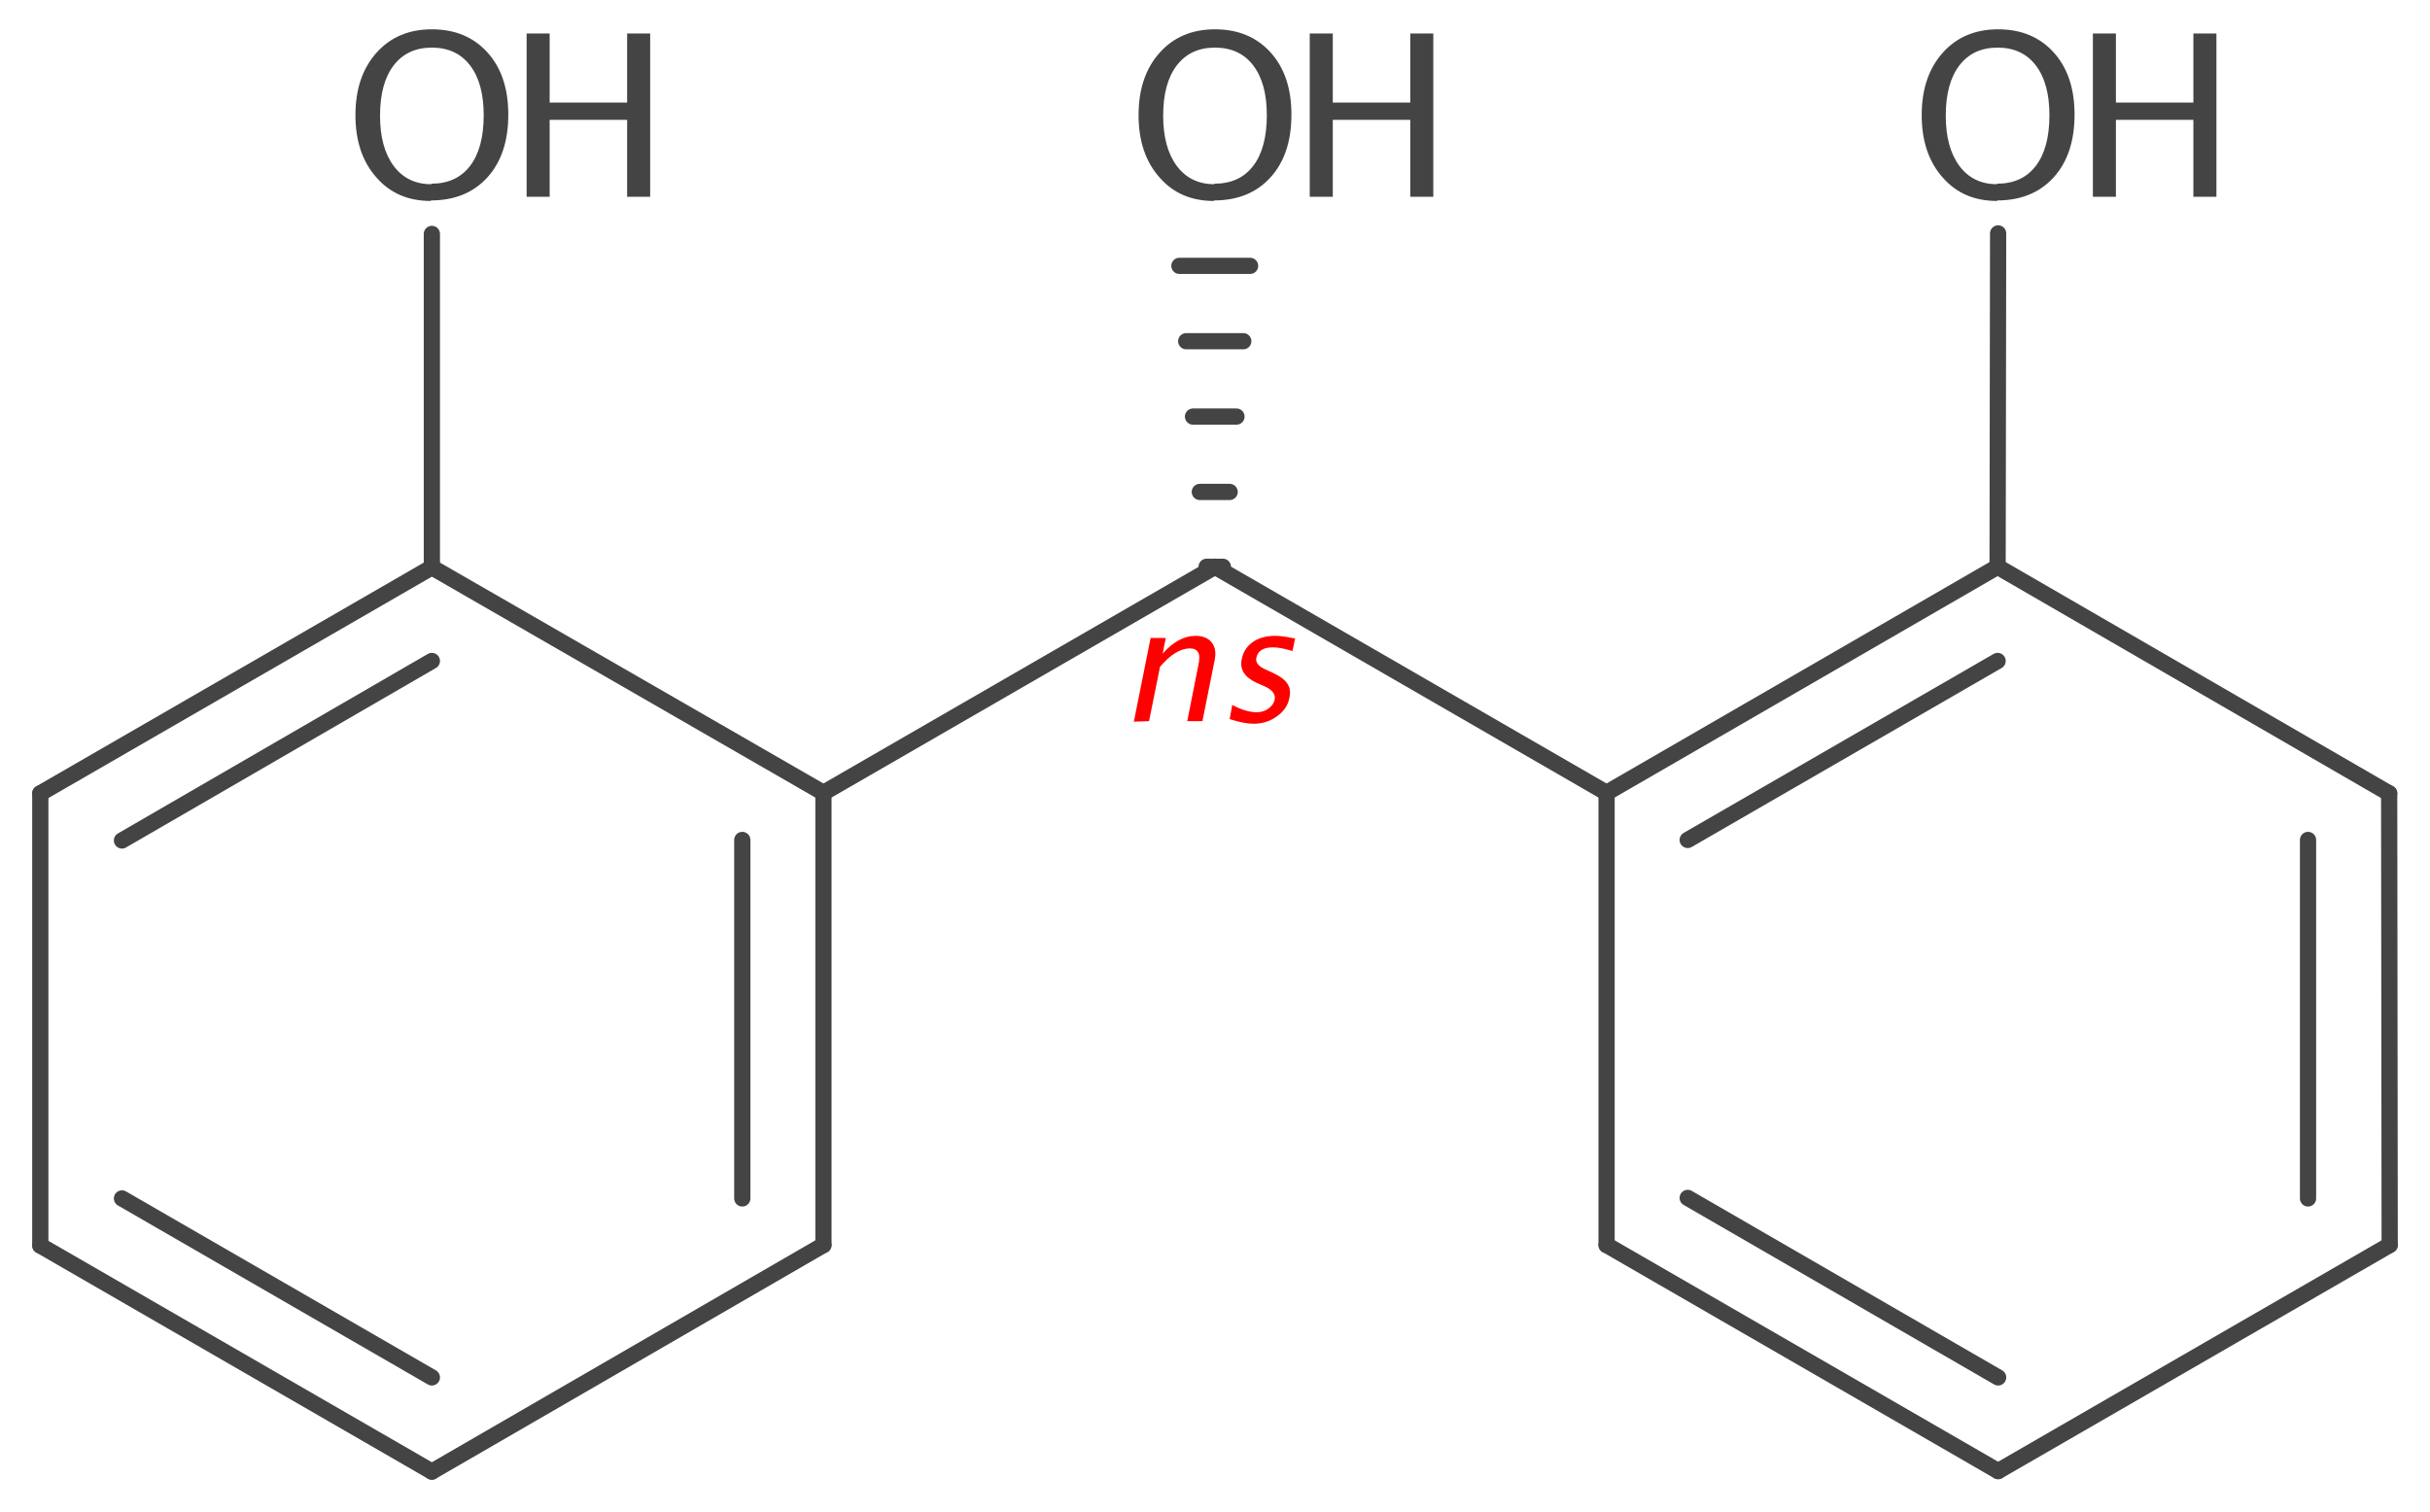 <?xml version='1.0' encoding='UTF-8'?>
<!DOCTYPE svg PUBLIC "-//W3C//DTD SVG 1.1//EN" "http://www.w3.org/Graphics/SVG/1.1/DTD/svg11.dtd">
<svg version='1.2' xmlns='http://www.w3.org/2000/svg' xmlns:xlink='http://www.w3.org/1999/xlink' width='46.42mm' height='28.89mm' viewBox='0 0 46.42 28.89'>
  <desc>Generated by the Chemistry Development Kit (http://github.com/cdk)</desc>
  <g stroke-linecap='round' stroke-linejoin='round' stroke='#444444' stroke-width='.31' fill='#444444'>
    <rect x='.0' y='.0' width='47.0' height='29.0' fill='#FFFFFF' stroke='none'/>
    <g id='mol1' class='mol'>
      <g id='mol1bnd1' class='bond'>
        <line x1='30.69' y1='23.79' x2='38.17' y2='28.11'/>
        <line x1='32.24' y1='22.89' x2='38.17' y2='26.32'/>
      </g>
      <line id='mol1bnd2' class='bond' x1='38.17' y1='28.11' x2='45.65' y2='23.79'/>
      <g id='mol1bnd3' class='bond'>
        <line x1='45.65' y1='23.79' x2='45.64' y2='15.16'/>
        <line x1='44.09' y1='22.9' x2='44.09' y2='16.05'/>
      </g>
      <line id='mol1bnd4' class='bond' x1='45.64' y1='15.16' x2='38.16' y2='10.83'/>
      <line id='mol1bnd5' class='bond' x1='38.16' y1='10.83' x2='38.17' y2='4.46'/>
      <g id='mol1bnd6' class='bond'>
        <line x1='38.16' y1='10.83' x2='30.69' y2='15.15'/>
        <line x1='38.16' y1='12.63' x2='32.24' y2='16.05'/>
      </g>
      <line id='mol1bnd7' class='bond' x1='30.69' y1='23.79' x2='30.69' y2='15.15'/>
      <line id='mol1bnd8' class='bond' x1='30.69' y1='15.15' x2='23.21' y2='10.83'/>
      <line id='mol1bnd9' class='bond' x1='23.21' y1='10.83' x2='15.73' y2='15.15'/>
      <g id='mol1bnd10' class='bond'>
        <line x1='15.73' y1='23.79' x2='15.73' y2='15.15'/>
        <line x1='14.18' y1='22.9' x2='14.18' y2='16.05'/>
      </g>
      <line id='mol1bnd11' class='bond' x1='15.73' y1='23.79' x2='8.25' y2='28.12'/>
      <g id='mol1bnd12' class='bond'>
        <line x1='.77' y1='23.8' x2='8.25' y2='28.12'/>
        <line x1='2.33' y1='22.9' x2='8.25' y2='26.32'/>
      </g>
      <line id='mol1bnd13' class='bond' x1='.77' y1='23.8' x2='.77' y2='15.16'/>
      <g id='mol1bnd14' class='bond'>
        <line x1='8.25' y1='10.84' x2='.77' y2='15.16'/>
        <line x1='8.25' y1='12.63' x2='2.33' y2='16.06'/>
      </g>
      <line id='mol1bnd15' class='bond' x1='15.73' y1='15.15' x2='8.25' y2='10.84'/>
      <line id='mol1bnd16' class='bond' x1='8.25' y1='10.84' x2='8.25' y2='4.47'/>
      <g id='mol1bnd17' class='bond'>
        <line x1='23.05' y1='10.83' x2='23.36' y2='10.83'/>
        <line x1='22.92' y1='9.4' x2='23.49' y2='9.4'/>
        <line x1='22.79' y1='7.96' x2='23.62' y2='7.96'/>
        <line x1='22.66' y1='6.52' x2='23.75' y2='6.52'/>
        <line x1='22.53' y1='5.08' x2='23.88' y2='5.08'/>
      </g>
      <g id='mol1atm1' class='atom'>
        <path d='M38.15 3.84q-.65 .0 -1.04 -.45q-.4 -.45 -.4 -1.19q.0 -.74 .4 -1.19q.4 -.45 1.06 -.45q.66 .0 1.06 .44q.4 .44 .4 1.19q.0 .76 -.4 1.2q-.4 .44 -1.08 .44zM38.15 3.51q.48 .0 .74 -.34q.26 -.34 .26 -.97q.0 -.61 -.26 -.95q-.26 -.34 -.73 -.34q-.47 .0 -.73 .34q-.26 .34 -.26 .96q.0 .61 .26 .96q.26 .35 .72 .35z' stroke='none'/>
        <path d='M39.98 3.76v-3.12h.44v1.32h1.48v-1.32h.44v3.12h-.44v-1.47h-1.48v1.47z' stroke='none'/>
      </g>
      <g id='mol1atm2' class='atom'>
        <path d='M8.23 3.84q-.65 .0 -1.04 -.45q-.4 -.45 -.4 -1.19q.0 -.74 .4 -1.19q.4 -.45 1.06 -.45q.66 .0 1.06 .44q.4 .44 .4 1.19q.0 .76 -.4 1.2q-.4 .44 -1.08 .44zM8.24 3.51q.48 .0 .74 -.34q.26 -.34 .26 -.97q.0 -.61 -.26 -.95q-.26 -.34 -.73 -.34q-.47 .0 -.73 .34q-.26 .34 -.26 .96q.0 .61 .26 .96q.26 .35 .72 .35z' stroke='none'/>
        <path d='M10.06 3.76v-3.12h.44v1.32h1.48v-1.32h.44v3.12h-.44v-1.47h-1.48v1.47z' stroke='none'/>
      </g>
      <g id='mol1atm3' class='atom'>
        <path d='M23.19 3.84q-.65 .0 -1.04 -.45q-.4 -.45 -.4 -1.19q.0 -.74 .4 -1.19q.4 -.45 1.06 -.45q.66 .0 1.06 .44q.4 .44 .4 1.19q.0 .76 -.4 1.2q-.4 .44 -1.08 .44zM23.2 3.51q.48 .0 .74 -.34q.26 -.34 .26 -.97q.0 -.61 -.26 -.95q-.26 -.34 -.73 -.34q-.47 .0 -.73 .34q-.26 .34 -.26 .96q.0 .61 .26 .96q.26 .35 .72 .35z' stroke='none'/>
        <path d='M25.02 3.76v-3.12h.44v1.32h1.48v-1.32h.44v3.12h-.44v-1.47h-1.48v1.47z' stroke='none'/>
      </g>
      <path d='M21.66 13.79l.32 -1.6h.29l-.06 .3q.3 -.34 .63 -.34q.21 .0 .31 .13q.1 .13 .05 .35l-.23 1.15h-.29l.21 -1.06q.04 -.18 -.0 -.25q-.04 -.08 -.16 -.08q-.27 .0 -.57 .35l-.21 1.04zM23.96 13.83q-.2 .0 -.47 -.09l.05 -.27q.26 .14 .47 .14q.13 .0 .22 -.07q.1 -.07 .12 -.17q.03 -.15 -.18 -.25l-.16 -.07q-.35 -.16 -.29 -.45q.04 -.21 .21 -.33q.17 -.12 .43 -.12q.13 .0 .32 .04l.06 .01l-.05 .24q-.23 -.07 -.37 -.07q-.28 .0 -.32 .2q-.03 .13 .17 .22l.13 .06q.22 .1 .29 .21q.08 .11 .04 .28q-.04 .21 -.24 .35q-.19 .14 -.45 .14z' stroke='none' fill='#FF0000'/>
    </g>
  </g>
</svg>
